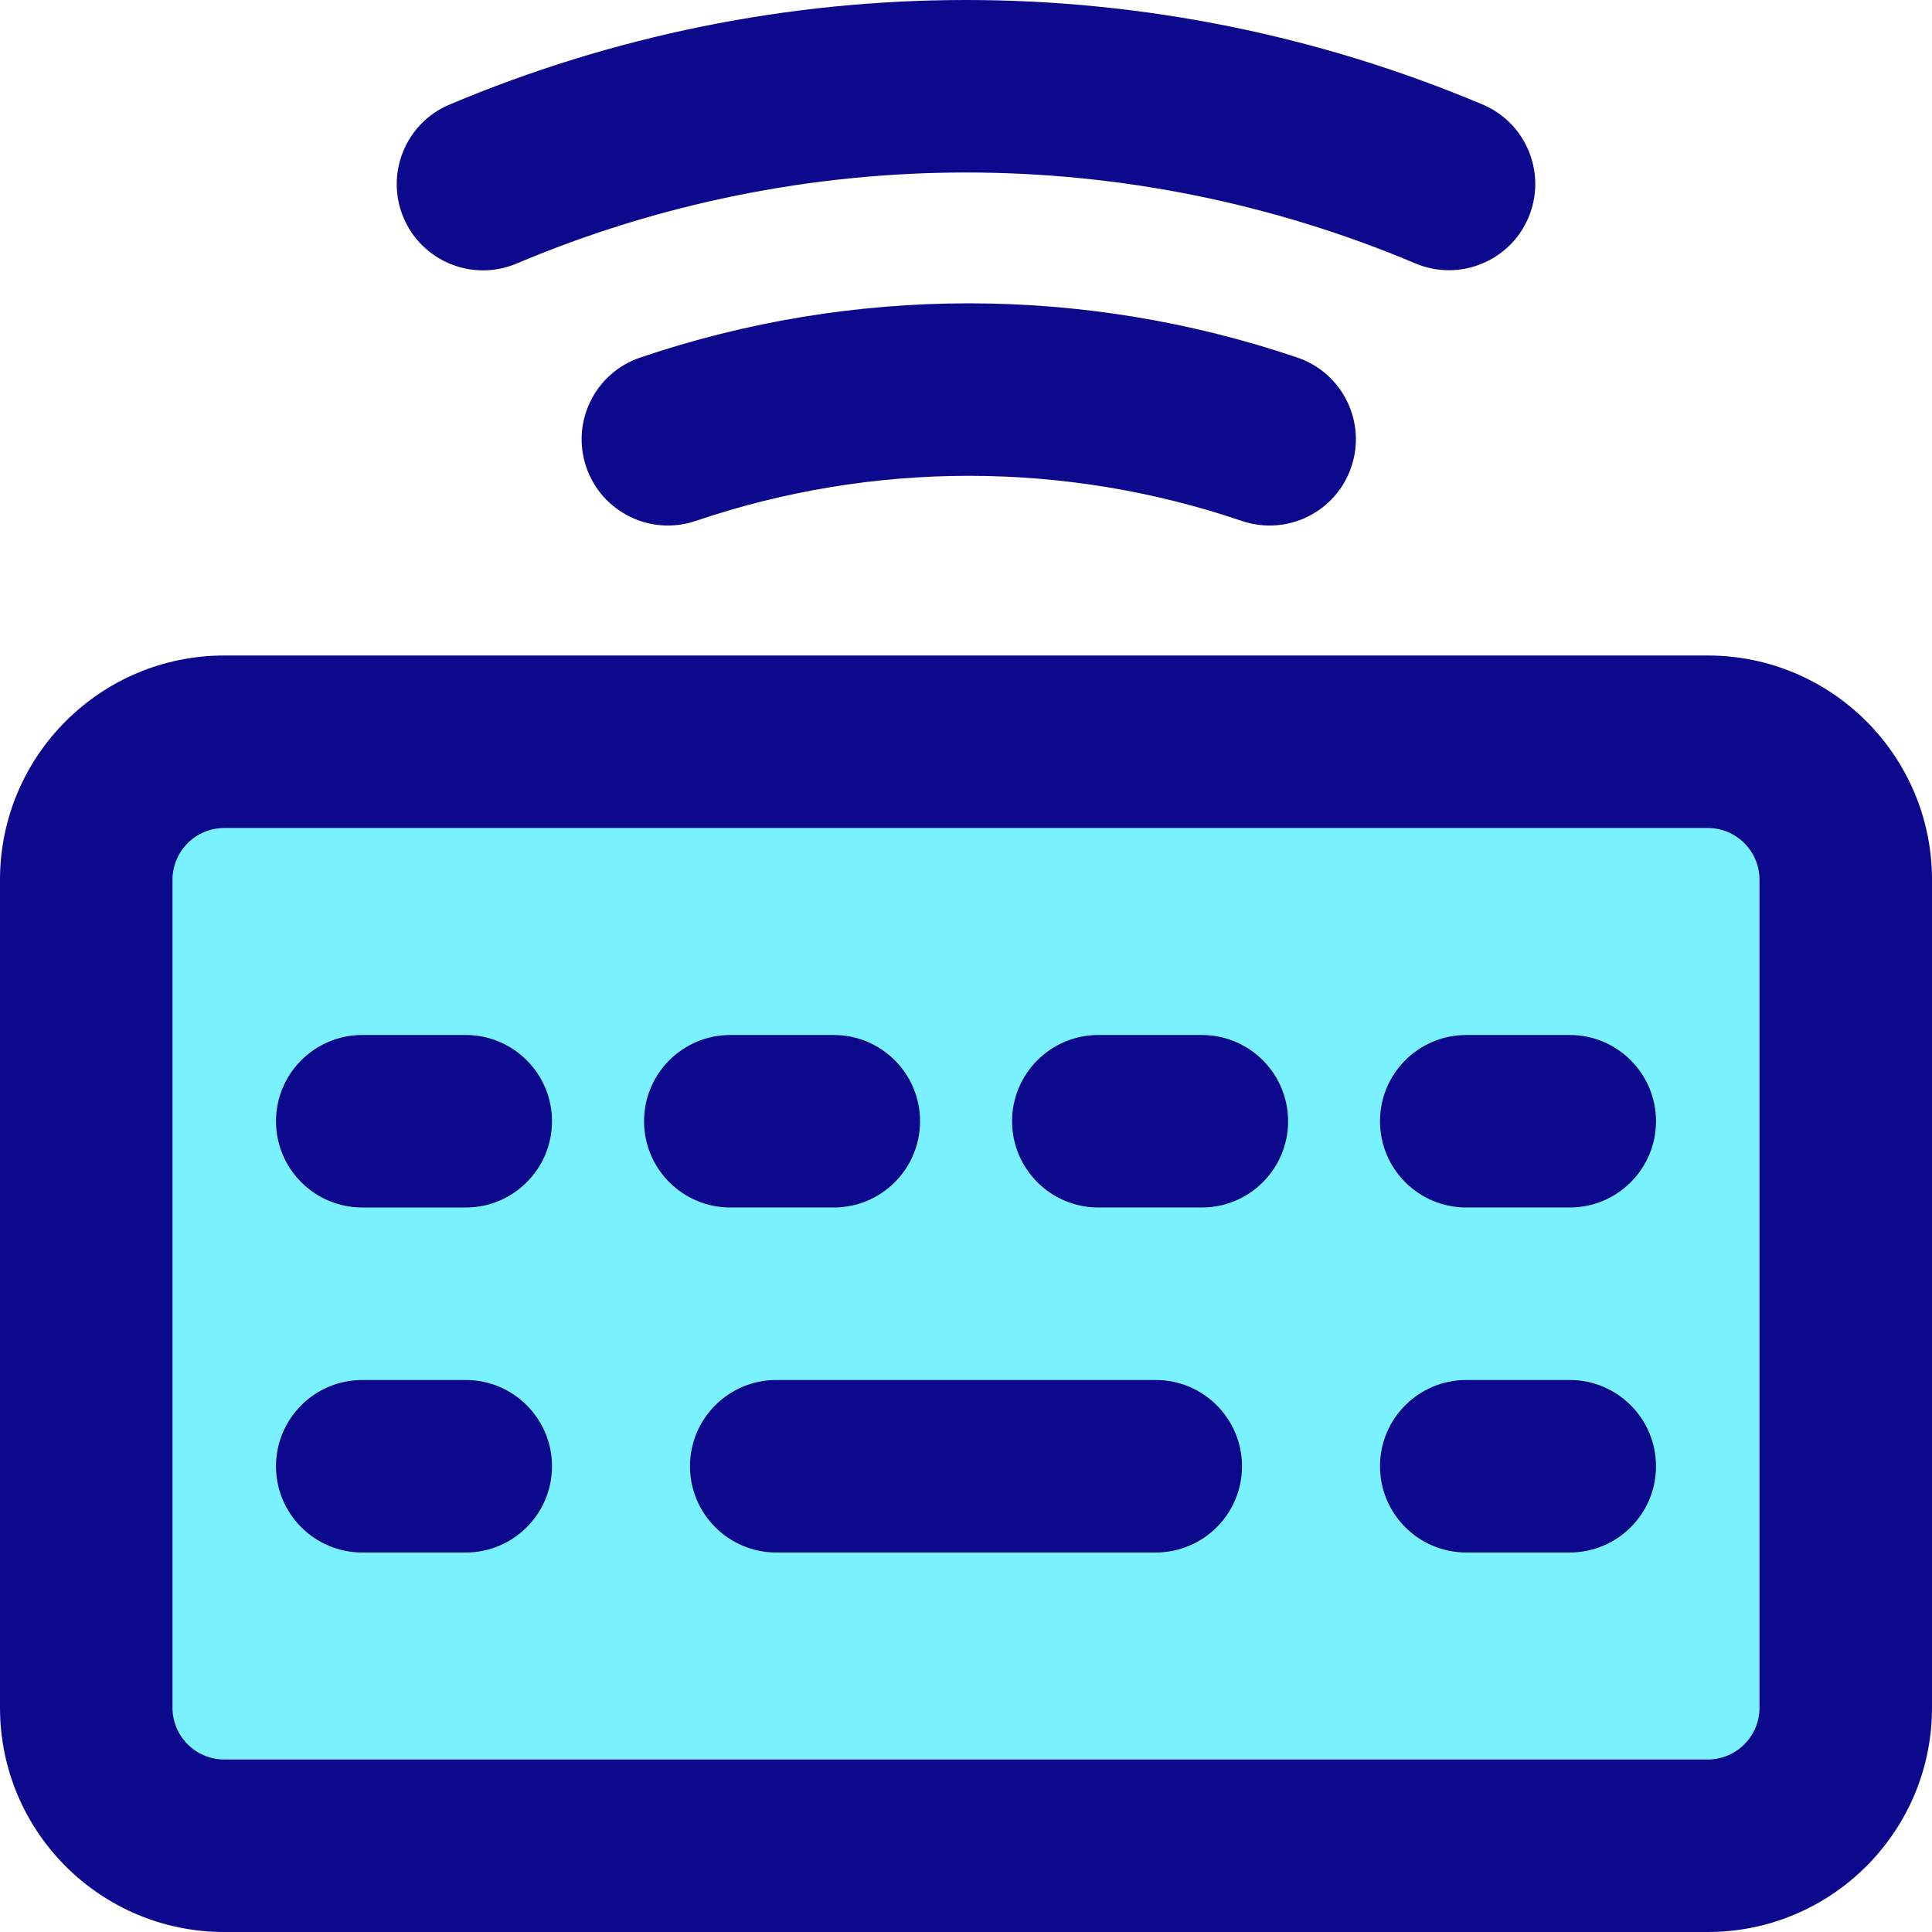 <svg xmlns="http://www.w3.org/2000/svg" fill="none" viewBox="0 0 14 14" id="Keyboard-Wireless-2--Streamline-Core">
  <desc>
    Keyboard Wireless 2 Streamline Icon: https://streamlinehq.com
  </desc>
  <g id="keyboard-wireless-2--remote-device-wireless-electronics-qwerty-keyboard-bluetooth">
    <path id="Vector" fill="#7af1ff" d="M12.375 5.375H1.625c-0.552 0 -1 0.448 -1 1v6c0 0.552 0.448 1 1 1h10.75c0.552 0 1 -0.448 1 -1v-6c0 -0.552 -0.448 -1 -1 -1Z" stroke-width="1"></path>
    <path id="Union" fill="#0c098c" fill-rule="evenodd" d="M7 0C5.714 0 4.441 0.258 3.257 0.758c-0.318 0.134 -0.467 0.501 -0.333 0.819 0.134 0.318 0.501 0.467 0.819 0.333C4.774 1.474 5.881 1.25 7 1.25s2.226 0.224 3.257 0.659c0.318 0.134 0.685 -0.015 0.819 -0.333 0.134 -0.318 -0.015 -0.685 -0.333 -0.819C9.559 0.258 8.286 0 7 0Zm2.401 2.591c-1.544 -0.524 -3.218 -0.524 -4.762 0 -0.327 0.111 -0.502 0.466 -0.391 0.793 0.111 0.327 0.466 0.502 0.793 0.391 1.283 -0.436 2.675 -0.436 3.958 0 0.327 0.111 0.682 -0.064 0.793 -0.391 0.111 -0.327 -0.064 -0.682 -0.391 -0.793ZM1.625 6c-0.207 0 -0.375 0.168 -0.375 0.375v6c0 0.207 0.168 0.375 0.375 0.375h10.75c0.207 0 0.375 -0.168 0.375 -0.375v-6c0 -0.207 -0.168 -0.375 -0.375 -0.375H1.625ZM0 6.375C0 5.478 0.728 4.75 1.625 4.75h10.75c0.897 0 1.625 0.728 1.625 1.625v6c0 0.897 -0.728 1.625 -1.625 1.625H1.625C0.728 14 0 13.273 0 12.375v-6ZM5.625 10c-0.345 0 -0.625 0.28 -0.625 0.625s0.28 0.625 0.625 0.625h2.75c0.345 0 0.625 -0.28 0.625 -0.625S8.72 10 8.375 10h-2.75ZM2 10.625c0 -0.345 0.28 -0.625 0.625 -0.625h0.75c0.345 0 0.625 0.28 0.625 0.625s-0.28 0.625 -0.625 0.625h-0.75c-0.345 0 -0.625 -0.28 -0.625 -0.625ZM10.625 10c-0.345 0 -0.625 0.28 -0.625 0.625s0.28 0.625 0.625 0.625h0.75c0.345 0 0.625 -0.28 0.625 -0.625S11.72 10 11.375 10h-0.75ZM2 8.125c0 -0.345 0.28 -0.625 0.625 -0.625h0.75c0.345 0 0.625 0.28 0.625 0.625s-0.28 0.625 -0.625 0.625h-0.75C2.28 8.75 2 8.47 2 8.125ZM5.292 7.5c-0.345 0 -0.625 0.28 -0.625 0.625s0.28 0.625 0.625 0.625h0.75c0.345 0 0.625 -0.28 0.625 -0.625s-0.28 -0.625 -0.625 -0.625h-0.75Zm2.042 0.625c0 -0.345 0.28 -0.625 0.625 -0.625h0.75c0.345 0 0.625 0.28 0.625 0.625s-0.28 0.625 -0.625 0.625h-0.75c-0.345 0 -0.625 -0.28 -0.625 -0.625ZM10.625 7.5c-0.345 0 -0.625 0.28 -0.625 0.625s0.28 0.625 0.625 0.625h0.75c0.345 0 0.625 -0.28 0.625 -0.625s-0.28 -0.625 -0.625 -0.625h-0.75Z" clip-rule="evenodd" stroke-width="1"></path>
  </g>
</svg>